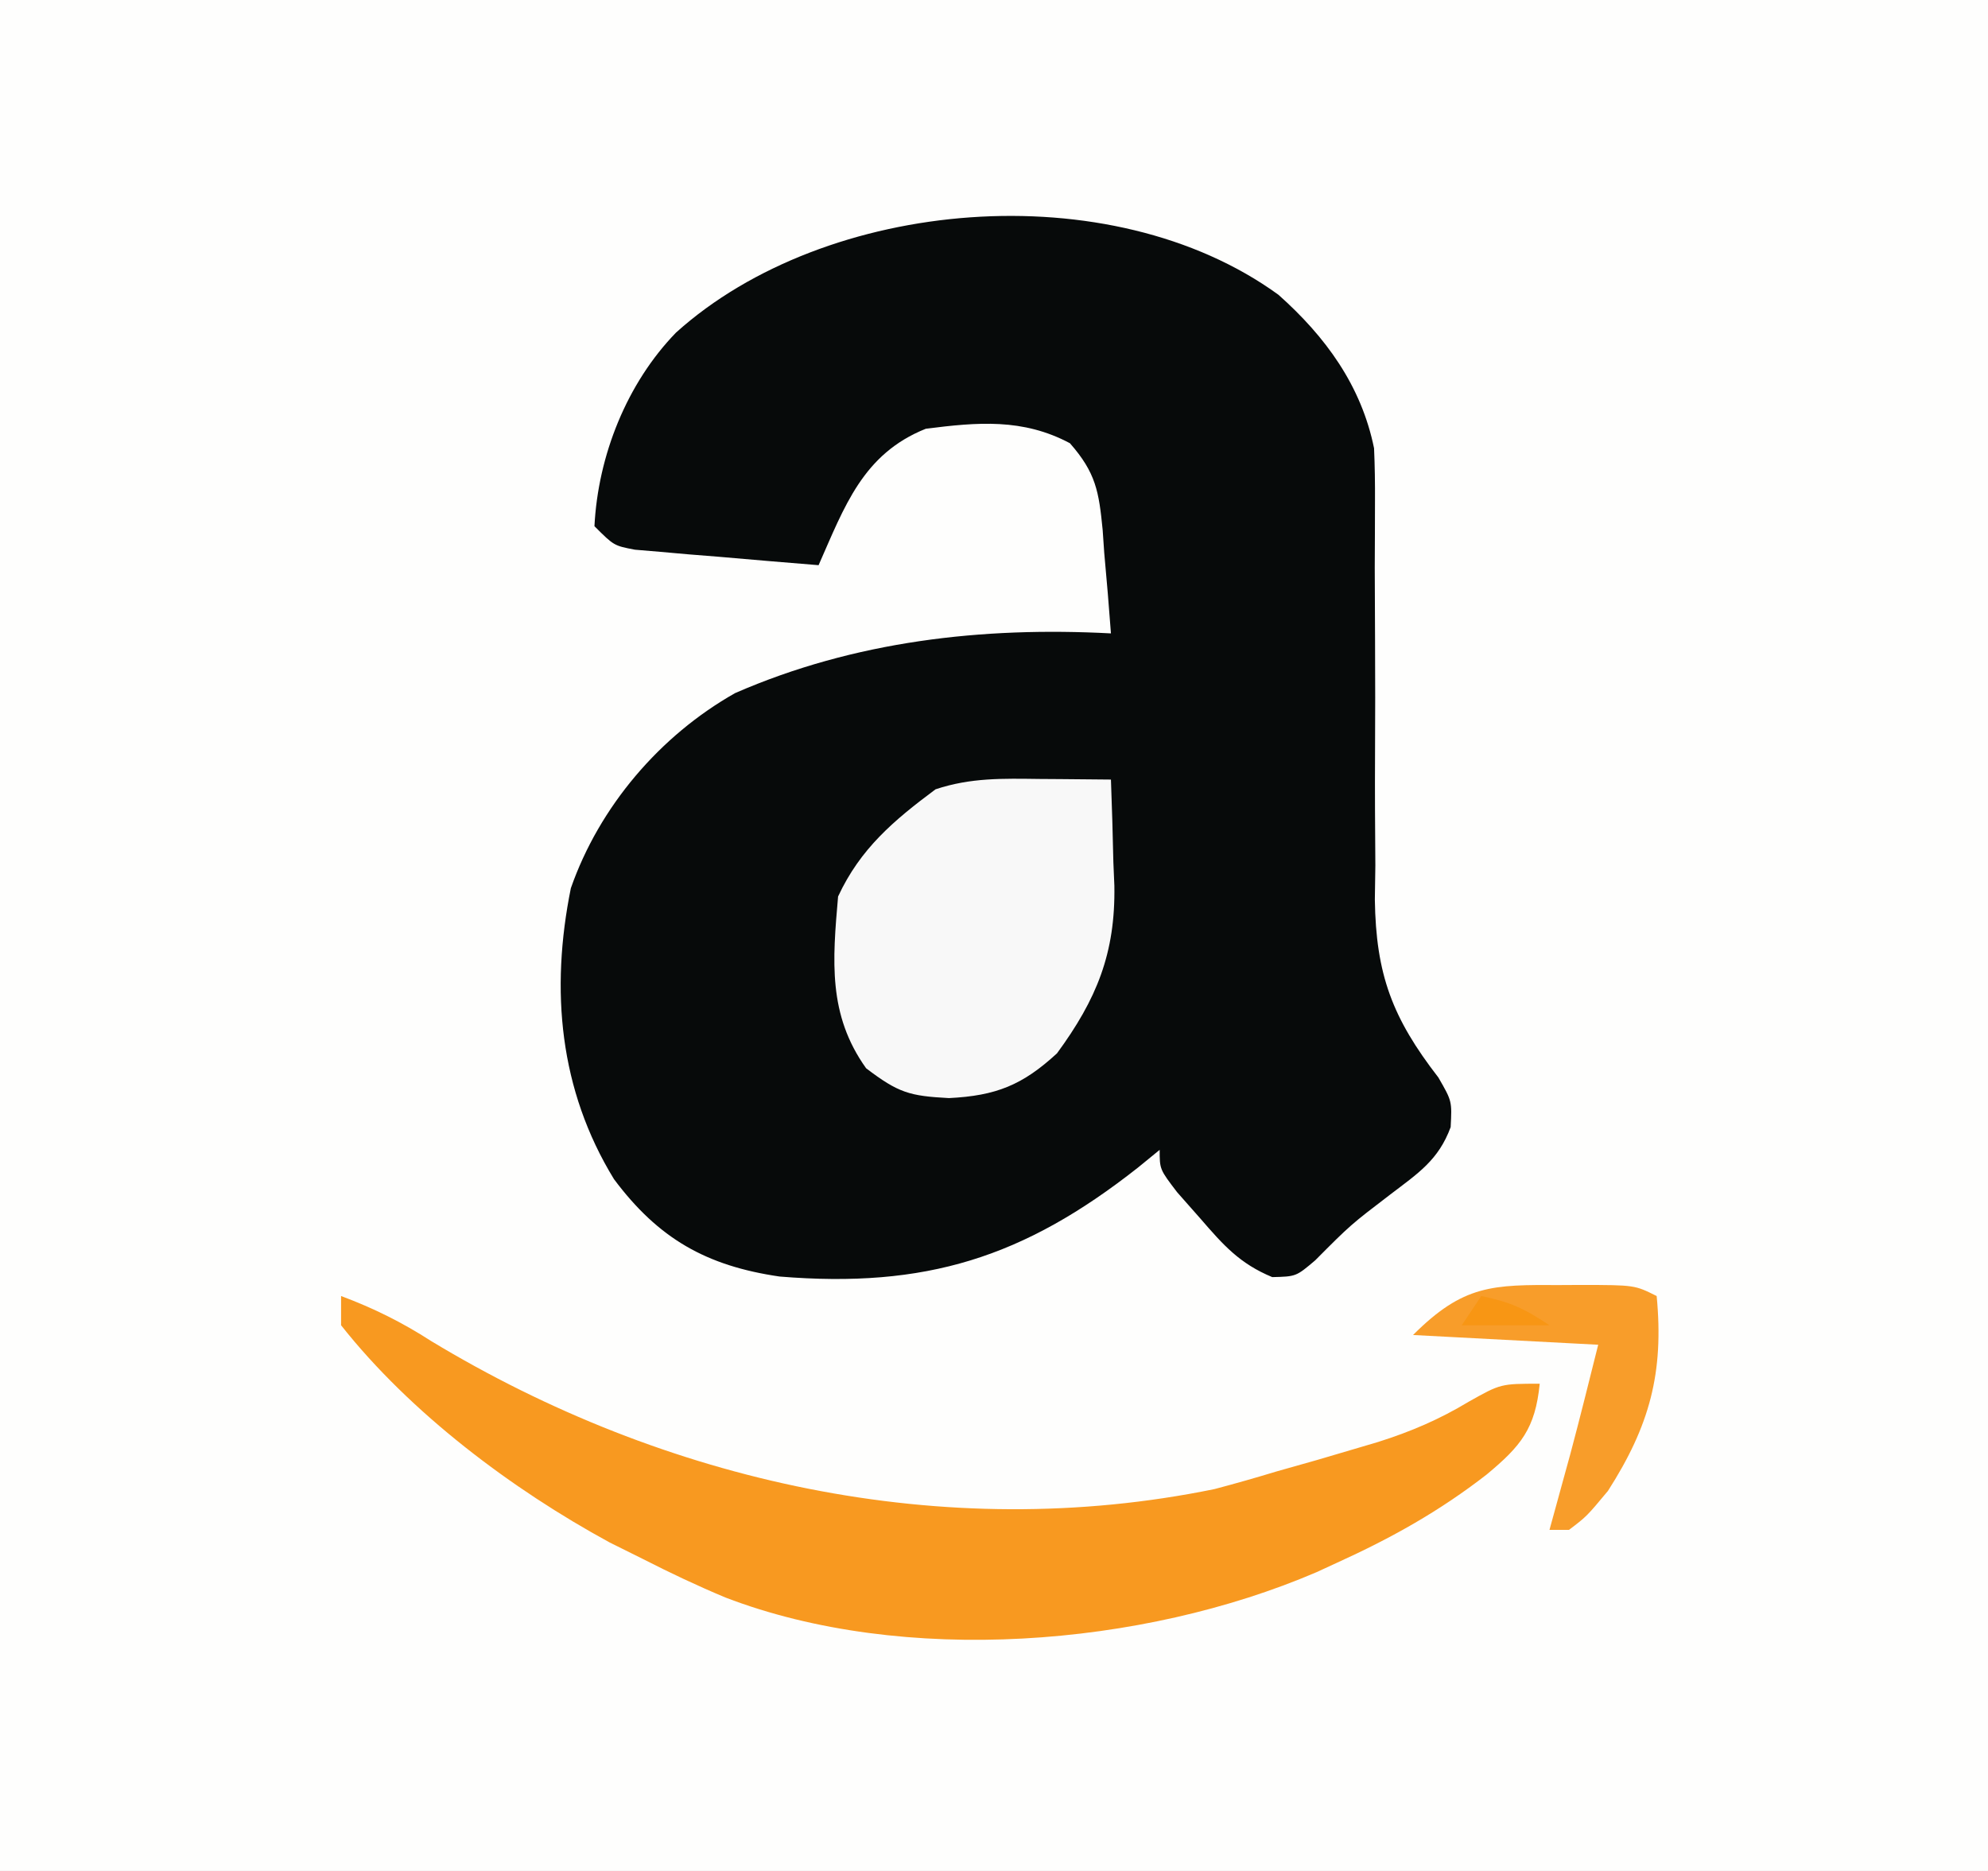 <?xml version="1.0" encoding="UTF-8"?>
<svg version="1.1" xmlns="http://www.w3.org/2000/svg" width="204" height="192">
<rect width="100%" height="100%" fill="#808080" stroke="none"/>
<path d="M0 0 C67.32 0 134.64 0 204 0 C204 63.36 204 126.72 204 192 C136.68 192 69.36 192 0 192 C0 128.64 0 65.28 0 0 Z " fill="#FEFEFD" transform="translate(0,0)"/>
<path d="M0 0 C4.845 4.308 8.51 9.339 9.812 15.75 C9.892 17.555 9.917 19.363 9.907 21.17 C9.903 22.798 9.903 22.798 9.899 24.459 C9.893 25.629 9.888 26.799 9.883 28.004 C9.891 30.493 9.902 32.982 9.914 35.471 C9.931 39.386 9.938 43.299 9.912 47.214 C9.891 50.999 9.914 54.782 9.945 58.566 C9.928 59.722 9.911 60.878 9.893 62.068 C10.006 69.758 11.686 74.219 16.409 80.319 C17.812 82.75 17.812 82.75 17.672 85.417 C16.428 88.795 14.338 90.151 11.5 92.312 C7.397 95.446 7.397 95.446 3.77 99.09 C1.812 100.75 1.812 100.75 -0.637 100.809 C-3.981 99.421 -5.639 97.542 -8 94.812 C-8.79 93.917 -9.58 93.021 -10.395 92.098 C-12.188 89.75 -12.188 89.75 -12.188 87.75 C-12.926 88.353 -13.665 88.957 -14.426 89.578 C-26.145 98.811 -36.21 101.978 -51.188 100.75 C-58.706 99.654 -63.626 96.865 -68.188 90.75 C-73.787 81.599 -74.732 71.38 -72.609 60.895 C-69.682 52.524 -63.467 45.233 -55.75 40.875 C-43.514 35.536 -30.395 34.049 -17.188 34.75 C-17.389 31.995 -17.622 29.25 -17.875 26.5 C-17.955 25.334 -17.955 25.334 -18.037 24.145 C-18.424 20.204 -18.723 18.278 -21.398 15.234 C-26.23 12.663 -30.864 13.07 -36.188 13.75 C-42.65 16.335 -44.524 21.728 -47.188 27.75 C-50.647 27.473 -54.105 27.176 -57.562 26.875 C-58.547 26.796 -59.532 26.718 -60.547 26.637 C-61.488 26.553 -62.429 26.469 -63.398 26.383 C-64.268 26.309 -65.137 26.236 -66.033 26.161 C-68.188 25.75 -68.188 25.75 -70.188 23.75 C-69.825 16.509 -66.862 9.07 -61.812 3.875 C-46.435 -9.975 -17.235 -12.511 0 0 Z " fill="#070A0A" transform="translate(131.188,30.25)"/>
<path d="M0 0 C3.349 1.253 6.248 2.692 9.25 4.625 C33.171 19.084 61.822 25.515 89.625 19.812 C91.761 19.249 93.886 18.643 96 18 C97.381 17.609 98.763 17.218 100.145 16.828 C101.577 16.41 103.008 15.988 104.438 15.562 C105.089 15.37 105.74 15.177 106.411 14.978 C109.767 13.919 112.725 12.651 115.723 10.84 C119 9 119 9 123 9 C122.54 13.606 121.083 15.382 117.562 18.312 C112.725 22.076 107.762 24.844 102.188 27.375 C101.49 27.696 100.793 28.018 100.074 28.349 C82.21 36.008 57.75 37.967 39.438 30.938 C36.562 29.735 33.775 28.417 31 27 C29.867 26.437 28.734 25.873 27.566 25.293 C17.544 19.841 7.116 12.012 0 3 C0 2.01 0 1.02 0 0 Z " fill="#F89920" transform="translate(35,133)"/>
<path d="M0 0 C0.702 0.005 1.404 0.009 2.127 0.014 C3.856 0.025 5.584 0.043 7.312 0.062 C7.422 2.897 7.5 5.727 7.562 8.562 C7.613 9.75 7.613 9.75 7.664 10.961 C7.778 17.887 5.844 22.61 1.777 28.156 C-1.761 31.414 -4.471 32.509 -9.312 32.75 C-13.357 32.533 -14.477 32.223 -17.812 29.688 C-21.74 24.189 -21.259 18.662 -20.688 12.062 C-18.402 7.14 -14.971 4.252 -10.688 1.062 C-7.069 -0.144 -3.762 -0.046 0 0 Z " fill="#F8F8F8" transform="translate(106.688,79.938)"/>
<path d="M0 0 C0.733 -0.004 1.466 -0.008 2.221 -0.012 C7.684 -0.002 7.684 -0.002 9.938 1.125 C10.693 9.016 9.211 14.452 4.938 21.125 C2.75 23.75 2.75 23.75 0.938 25.125 C0.278 25.125 -0.383 25.125 -1.062 25.125 C-0.869 24.424 -0.676 23.723 -0.477 23 C-0.216 22.051 0.044 21.102 0.312 20.125 C0.568 19.197 0.823 18.269 1.086 17.312 C2.079 13.594 3.004 9.858 3.938 6.125 C-2.333 5.795 -8.602 5.465 -15.062 5.125 C-9.89 -0.047 -6.912 -0.037 0 0 Z " fill="#F89D2A" transform="translate(160.062,131.875)"/>
<path d="M0 0 C2.962 0.613 4.381 1.254 7 3 C4.03 3 1.06 3 -2 3 C-1.34 2.01 -0.68 1.02 0 0 Z " fill="#F89614" transform="translate(152,133)"/>
</svg>
